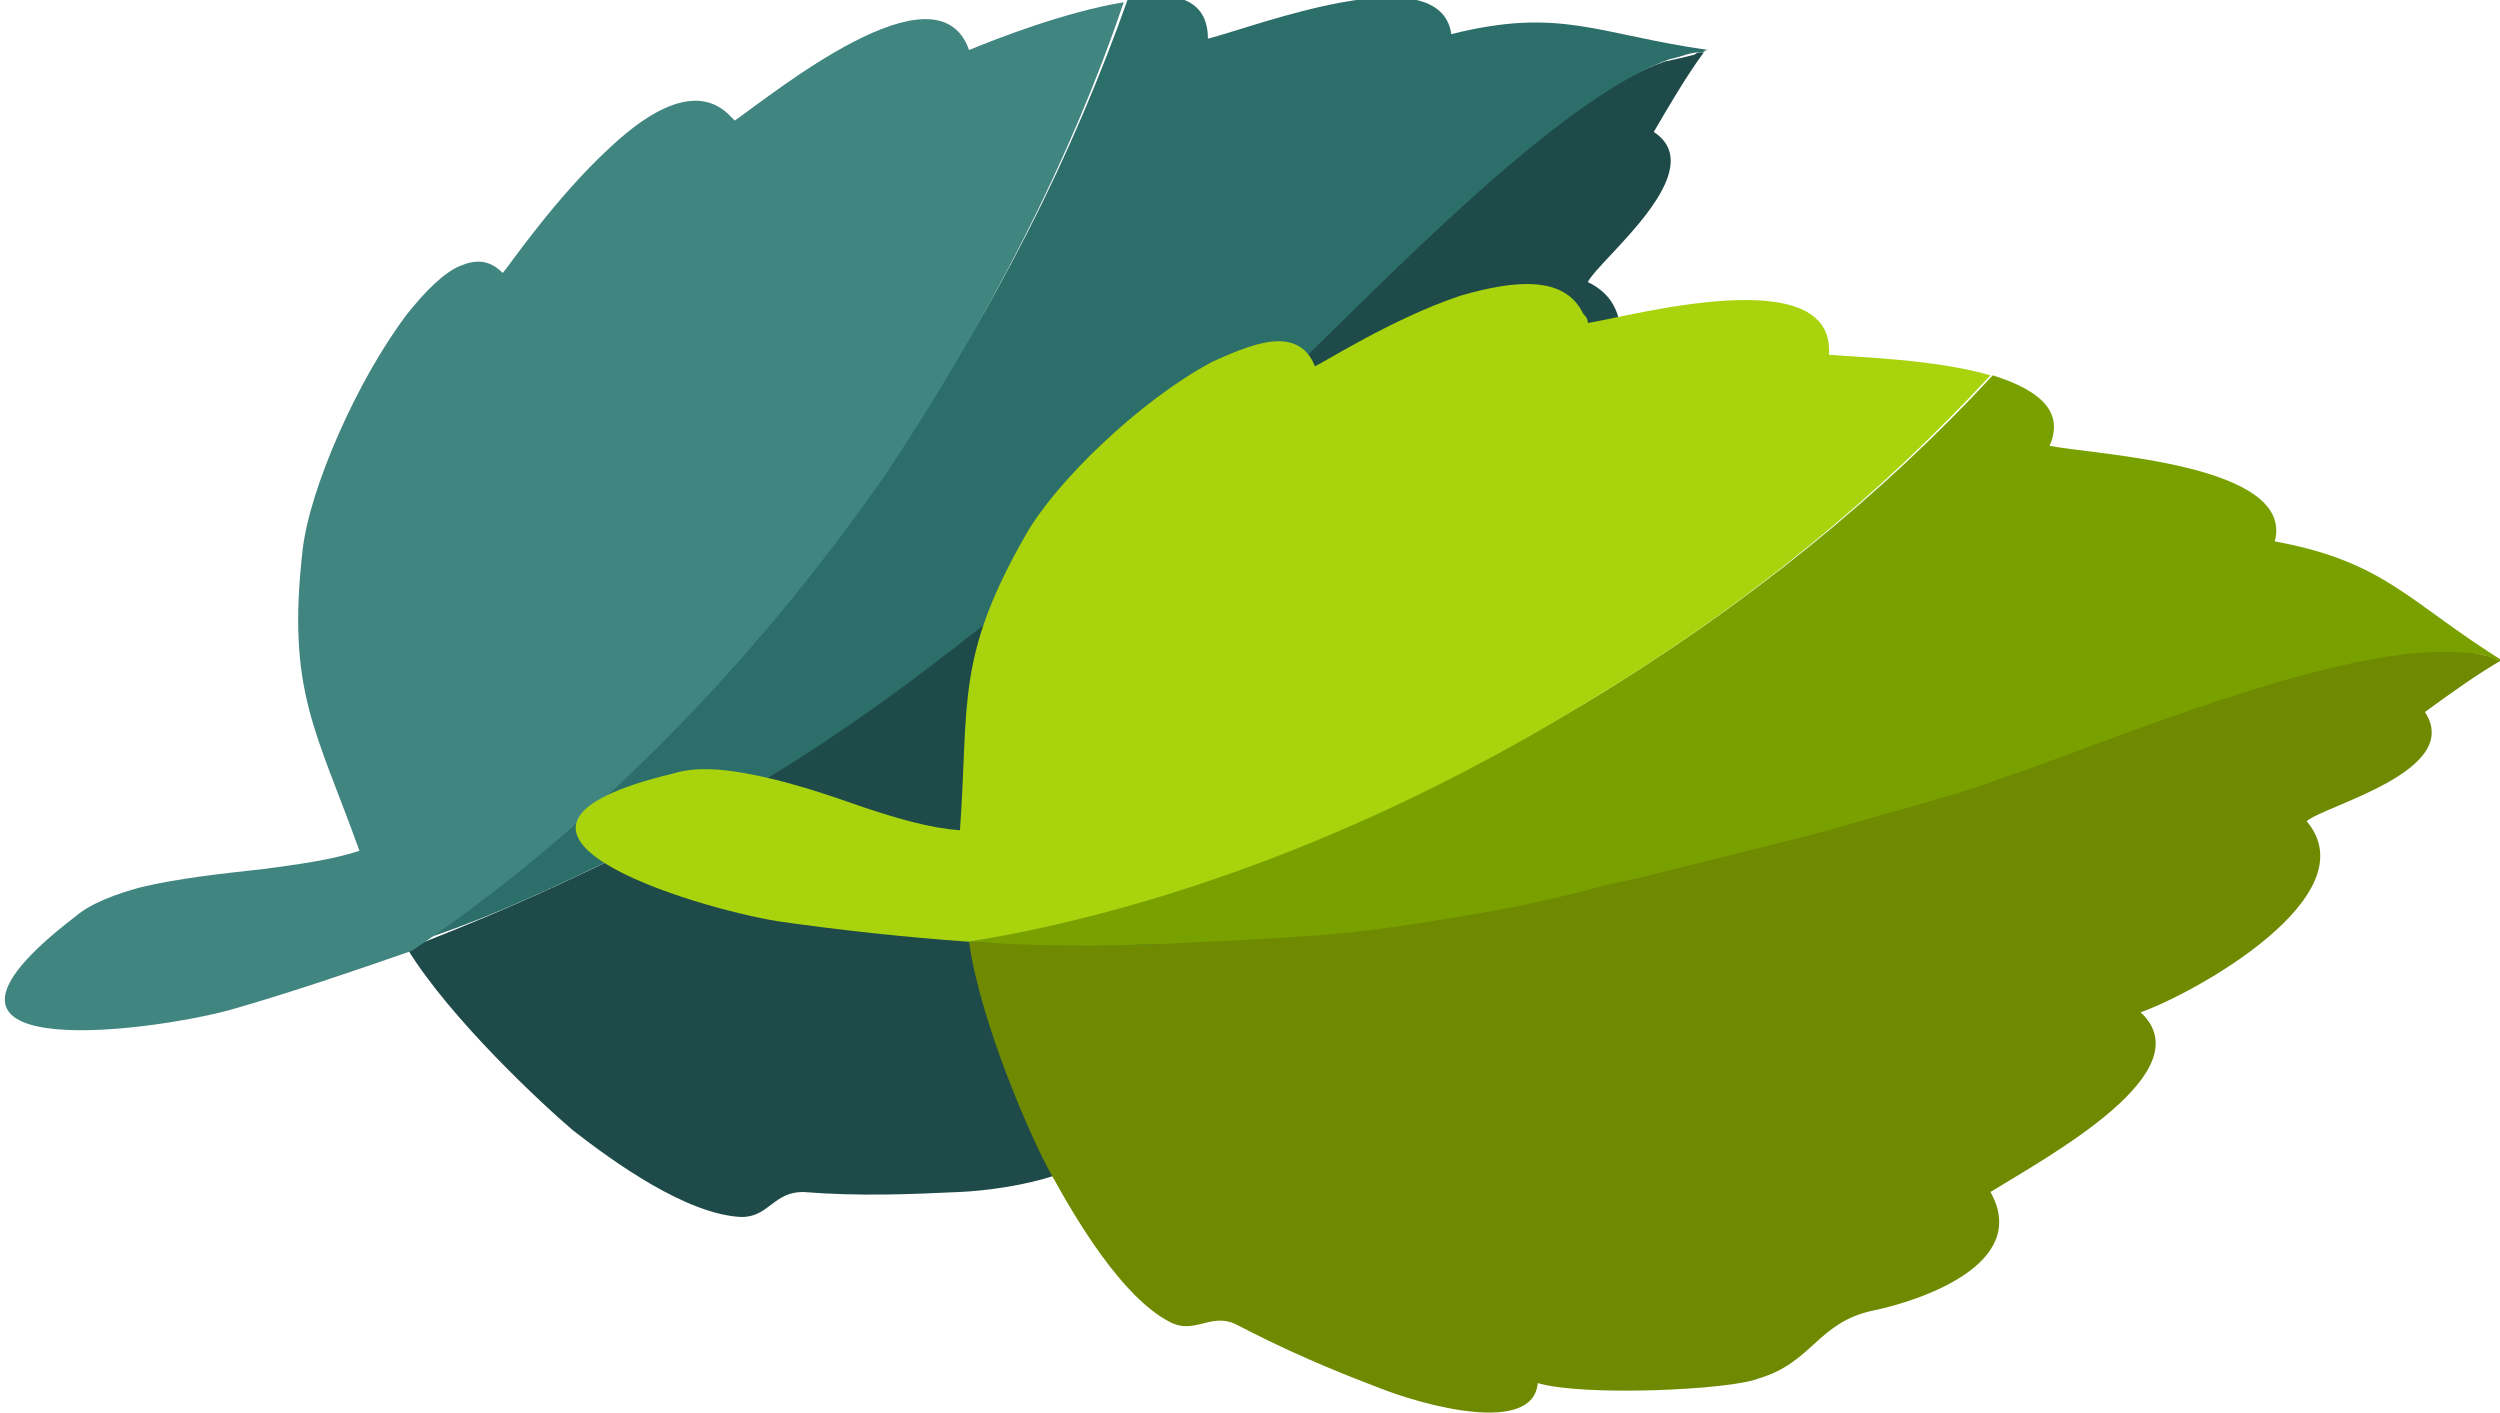<?xml version="1.0" encoding="utf-8"?>
<!-- Generator: Adobe Illustrator 13.0.0, SVG Export Plug-In . SVG Version: 6.00 Build 14948)  -->
<!DOCTYPE svg PUBLIC "-//W3C//DTD SVG 1.1//EN" "http://www.w3.org/Graphics/SVG/1.1/DTD/svg11.dtd">
<svg version="1.1" id="Capa_1" xmlns="http://www.w3.org/2000/svg" xmlns:xlink="http://www.w3.org/1999/xlink" x="0px" y="0px"
	 width="109.9px" height="62.1px" viewBox="200.5 224.4 109.9 62.1" style="enable-background:new 200.5 224.4 109.9 62.1;"
	 xml:space="preserve">
<style type="text/css">
<![CDATA[
	.st0{fill:#1E4B49;}
	.st1{fill:#2C6E6A;}
	.st2{fill:none;}
	.st3{fill:#6F8900;}
	.st4{fill:#78A100;}
	.st5{fill:#A8D30D;}
	.st6{fill:#418581;}
]]>
</style>
<g>
	<g>
		<path class="st2" d="M273.9,227.2c0.5-0.1,0.9-0.2,1.3-0.3C274.7,226.9,274.3,227,273.9,227.2z"/>
		<path class="st0" d="M261.5,264.5c1.6-1.2,5.6-4.7,2.6-6.9c1.8-2.6,6.5-8.8,2.9-10c1.9-1.7,7.3-8.9,3.3-10.8
			c0.5-1,5.5-4.9,2.9-6.6c0.7-1.2,1.4-2.4,2.2-3.5c0,0,0,0-0.1,0c-0.1,0-0.2,0-0.3,0.1c-0.4,0.1-0.8,0.2-1.3,0.3
			c-4.5,1.5-11.2,8.4-15.6,12.7c-0.7,0.7-1.4,1.4-2,1.9c0,0,0,0,0,0c-2.1,1.8-3.6,3.2-5,4.3c-1.9,1.6-3.5,2.8-5.9,4.7
			c-0.7,0.5-1.4,1.1-2.2,1.7c-0.3,0.2-0.6,0.4-0.9,0.7c-1.3,1-2.4,1.8-3.5,2.6l0,0c-1.5,1-2.9,2-4.4,2.9c0,0,0,0,0,0l0,0
			c-1.4,0.8-2.9,1.6-4.7,2.5c-1,0.5-2.1,1.1-3.4,1.7c0,0,0,0,0,0c-2.5,1.2-5.1,2.3-7.7,3.3c1.9,3.1,6,6.9,7.3,8
			c1.8,1.4,5,3.7,7.4,3.8c1.2,0,1.4-1.1,2.7-1.1c2.5,0.2,4.7,0.1,6.9,0c2.2-0.1,7.1-0.9,6.3-3.1c2.1-0.3,7.9-3.2,8.8-4.2
			C259.9,267.8,259.4,266.1,261.5,264.5z"/>
		<path class="st1" d="M226.3,262.7c1.3-0.6,2.4-1.2,3.4-1.7c1.8-0.9,3.2-1.7,4.7-2.5l0,0c0,0,0,0,0,0c1.5-0.9,3-1.9,4.4-2.9l0,0
			c1-0.7,2.2-1.6,3.5-2.6c0.3-0.2,0.6-0.5,0.9-0.7c0.8-0.6,1.5-1.2,2.2-1.7c2.4-1.9,4-3.1,5.9-4.7c1.3-1.1,2.9-2.4,5-4.3
			c0,0,0,0,0,0c0.6-0.5,1.3-1.2,2-1.9c4.4-4.3,11.1-11.1,15.6-12.7c0.5-0.1,0.9-0.3,1.3-0.3c0.1,0,0.2,0,0.3-0.1c0,0,0,0,0.1,0
			c-4.9-0.7-6.5-1.9-11.3-0.7c-0.5-3.5-8.7-0.3-10.7,0.2c0-1.8-1.5-2.1-3.5-1.8c-2.4,6.8-5.9,13.9-10.7,20.7
			c-6.2,8.9-13.5,16-20.8,20.9c0.1,0,0.1,0,0.2-0.1C221.3,265,223.8,263.9,226.3,262.7C226.3,262.7,226.3,262.7,226.3,262.7z"/>
		<path class="st6" d="M249.9,224.5c-2.5,0.4-5.6,1.6-6.8,2.1c-1.4-4-8.7,2-10.3,3.1c-0.1-0.1-0.2-0.2-0.3-0.3
			c-1.4-1.3-3.4-0.2-5.2,1.5c-2.4,2.2-4.5,5.3-4.7,5.5c-0.6-0.6-1.2-0.6-1.9-0.3c-0.7,0.3-1.5,1.1-2.3,2.1
			c-2.2,2.9-4.3,7.7-4.6,10.4c-0.7,6.2,0.6,7.9,2.5,13.2c-1.2,0.4-2.7,0.6-4.2,0.8c-1.8,0.2-3.7,0.4-5.4,0.8
			c-1.1,0.3-2.2,0.7-2.9,1.3c-8.6,6.6,3.1,5.1,6.8,4.1c2.8-0.8,5.4-1.7,8-2.6c7.3-4.9,14.6-12,20.8-20.9
			C244,238.4,247.6,231.3,249.9,224.5z"/>
	</g>
	<g>
		<path class="st2" d="M308.9,253.1c0.5,0.1,0.9,0.2,1.3,0.3C309.8,253.2,309.3,253.1,308.9,253.1z"/>
		<path class="st3" d="M282.9,282c1.9-0.4,6.9-2,5.1-5.2c2.6-1.6,9.4-5.3,6.6-7.9c2.3-0.8,10.1-5.1,7.3-8.4c0.8-0.7,6.9-2.2,5.2-4.8
			c1.1-0.8,2.2-1.6,3.4-2.3c0,0,0,0-0.1,0c-0.1,0-0.2,0-0.3-0.1c-0.4-0.1-0.8-0.2-1.3-0.3c-4.7-0.4-13.5,3-19.2,5.1
			c-1,0.4-1.8,0.7-2.6,0.9c0,0,0,0,0,0c-2.7,0.8-4.6,1.4-6.2,1.8c-2.4,0.7-4.3,1.1-7.2,1.8c-0.8,0.2-1.7,0.4-2.6,0.6
			c-0.3,0.1-0.7,0.2-1.1,0.3c-1.6,0.4-2.9,0.7-4.2,0.9l0,0c-1.7,0.3-3.5,0.6-5.2,0.8c0,0,0,0,0,0l0,0c-1.6,0.2-3.3,0.3-5.2,0.4
			c-1.1,0.1-2.4,0.1-3.8,0.2c0,0,0,0,0,0.1c-2.8,0.1-5.5,0-8.4-0.1c0.5,3.6,2.8,8.8,3.6,10.2c1.1,2,3.1,5.4,5.2,6.5
			c1.1,0.6,1.8-0.4,2.9,0.1c2.3,1.2,4.2,2,6.3,2.8c2,0.8,6.8,2.1,7-0.2c2,0.6,8.5,0.3,9.7-0.2C280.2,284.3,280.4,282.5,282.9,282z"
			/>
		<path class="st4" d="M251.6,265.9c1.4-0.1,2.6-0.1,3.8-0.2c2-0.1,3.6-0.2,5.2-0.4l0,0c0,0,0,0,0,0c1.7-0.2,3.5-0.5,5.2-0.8l0,0
			c1.2-0.2,2.6-0.5,4.2-0.9c0.4-0.1,0.7-0.2,1.1-0.3c1-0.2,1.9-0.4,2.6-0.6c2.9-0.7,4.8-1.2,7.2-1.8c1.6-0.5,3.6-1,6.2-1.8
			c0,0,0,0,0,0c0.7-0.2,1.6-0.6,2.6-0.9c5.7-2.1,14.5-5.6,19.2-5.1c0.5,0,0.9,0.1,1.3,0.3c0.1,0,0.2,0,0.3,0.1c0,0,0,0,0.1,0
			c-4.2-2.6-5.2-4.4-10.1-5.3c0.9-3.4-7.8-3.8-9.9-4.2c0.7-1.6-0.6-2.5-2.5-3.1c-4.8,5.2-10.9,10.2-17.9,14.4
			c-9.1,5.5-18.6,9-27.1,10.5c0.1,0,0.1,0,0.2,0C246,266,248.8,266,251.6,265.9C251.6,265.9,251.6,265.9,251.6,265.9z"/>
		<path class="st5" d="M288,240.9c-2.4-0.7-5.8-0.8-7.1-0.9c0.3-4.2-8.7-1.7-10.6-1.4c0-0.2-0.1-0.3-0.2-0.4c-0.8-1.7-3-1.5-5.4-0.8
			c-3,1-6.1,3-6.4,3.1c-0.3-0.8-0.9-1.1-1.6-1.1c-0.8,0-1.8,0.4-2.9,0.9c-3.2,1.7-6.9,5.3-8.2,7.6c-3.1,5.4-2.5,7.4-2.9,13
			c-1.3-0.1-2.7-0.5-4.2-1c-1.7-0.6-3.5-1.2-5.2-1.5c-1.1-0.2-2.2-0.3-3.2,0c-10.4,2.5,0.9,5.9,4.6,6.5c2.8,0.4,5.6,0.7,8.4,0.9
			c8.5-1.4,18-4.9,27.1-10.5C277.2,251.1,283.2,246.1,288,240.9z"/>
	</g>
</g>
</svg>
